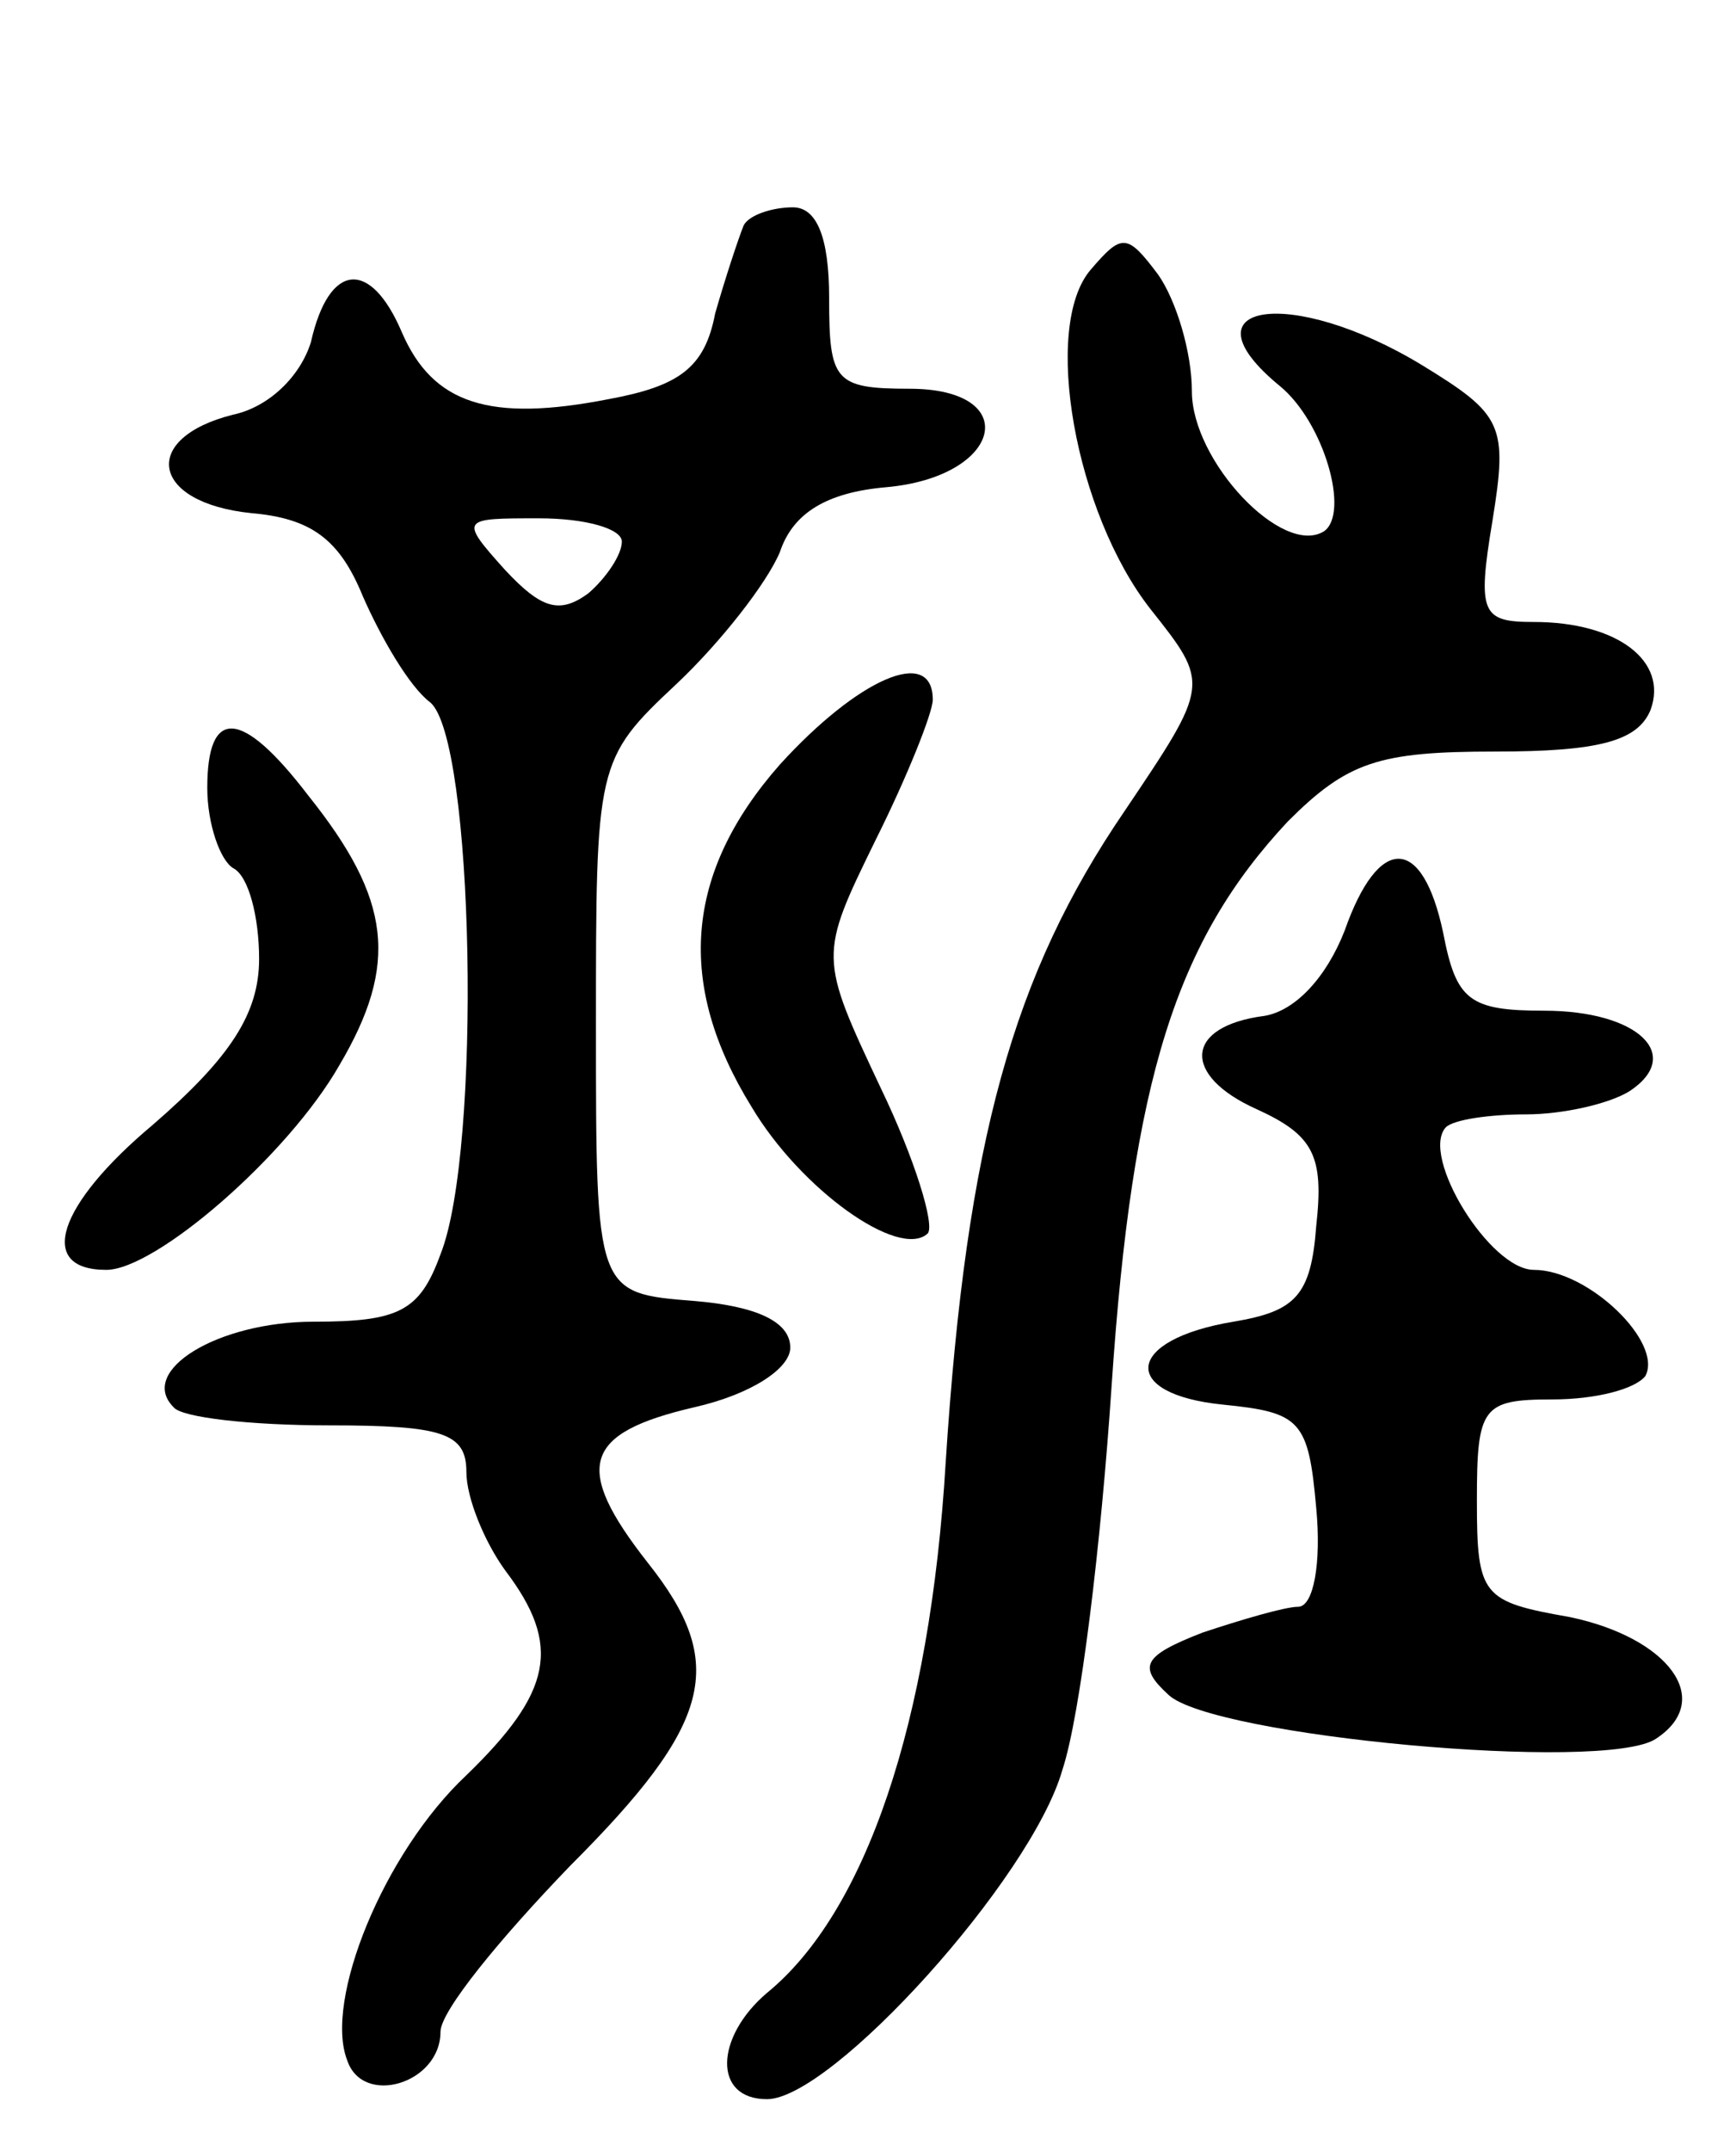 <svg version="1.0" xmlns="http://www.w3.org/2000/svg"
 width="67pt" height="83pt" viewBox="0 0 67 83"
 preserveAspectRatio="xMidYMid meet">
<g transform="translate(0,83) scale(0.1,-0.1)"
fill="#000000" stroke="none">
<path d="M287 743 c-2 -5 -7 -20 -11 -34 -4 -21 -14 -28 -41 -33 -46 -9 -68
-2 -80 26 -12 28 -28 27 -35 -4 -4 -13 -16 -25 -30 -28 -36 -9 -32 -34 7 -38
23 -2 34 -10 43 -32 7 -16 18 -35 26 -41 17 -14 20 -173 4 -213 -8 -22 -16
-26 -49 -26 -37 0 -68 -19 -54 -33 3 -4 30 -7 60 -7 44 0 53 -3 53 -18 0 -10
7 -27 15 -38 22 -29 18 -47 -15 -79 -32 -30 -55 -87 -46 -110 6 -18 36 -9 36
11 0 8 23 36 50 64 55 55 61 78 30 117 -29 37 -25 50 18 60 22 5 37 15 37 23
0 10 -13 16 -37 18 -38 3 -38 3 -38 106 0 101 0 103 31 132 17 16 35 39 40 51
5 15 18 23 41 25 45 4 53 38 9 38 -29 0 -31 3 -31 35 0 24 -5 35 -14 35 -8 0
-17 -3 -19 -7z m-47 -122 c0 -5 -6 -14 -13 -20 -11 -8 -18 -6 -32 9 -18 20
-17 20 13 20 18 0 32 -4 32 -9z"/>
<path d="M421 726 c-19 -22 -6 -94 23 -131 23 -29 23 -29 -10 -78 -43 -63 -61
-127 -69 -251 -6 -101 -31 -174 -69 -205 -20 -17 -21 -41 0 -41 25 0 102 85
114 127 7 21 15 88 19 148 8 119 25 172 68 218 23 23 35 27 80 27 40 0 55 4
60 16 7 19 -13 34 -45 34 -20 0 -22 3 -16 39 6 37 4 41 -27 60 -51 31 -94 24
-55 -8 17 -14 27 -49 17 -56 -16 -10 -51 27 -51 54 0 15 -6 35 -13 45 -12 16
-14 16 -26 2z"/>
<path d="M301 535 c-37 -42 -40 -85 -11 -132 19 -32 57 -59 68 -49 3 3 -5 29
-18 56 -24 51 -24 51 -2 96 12 24 22 49 22 54 0 21 -29 8 -59 -25z"/>
<path d="M80 526 c0 -14 5 -28 10 -31 6 -3 10 -19 10 -35 0 -21 -11 -38 -41
-64 -37 -31 -45 -56 -18 -56 19 0 70 44 90 79 23 39 20 64 -12 104 -26 34 -39
34 -39 3z"/>
<path d="M519 471 c-7 -18 -19 -31 -31 -33 -31 -4 -32 -23 -3 -36 22 -10 26
-18 23 -45 -2 -27 -8 -33 -32 -37 -42 -7 -44 -28 -4 -32 30 -3 33 -6 36 -40 2
-21 -1 -38 -7 -38 -5 0 -22 -5 -37 -10 -23 -9 -25 -13 -13 -24 17 -16 168 -30
188 -17 23 15 5 39 -33 47 -34 6 -36 8 -36 45 0 36 2 39 29 39 17 0 32 4 36 9
7 13 -22 41 -43 41 -17 0 -44 44 -34 55 3 3 17 5 31 5 14 0 32 4 40 9 21 14 3
31 -33 31 -29 0 -34 4 -39 30 -8 38 -25 38 -38 1z"/>
</g>
</svg>

